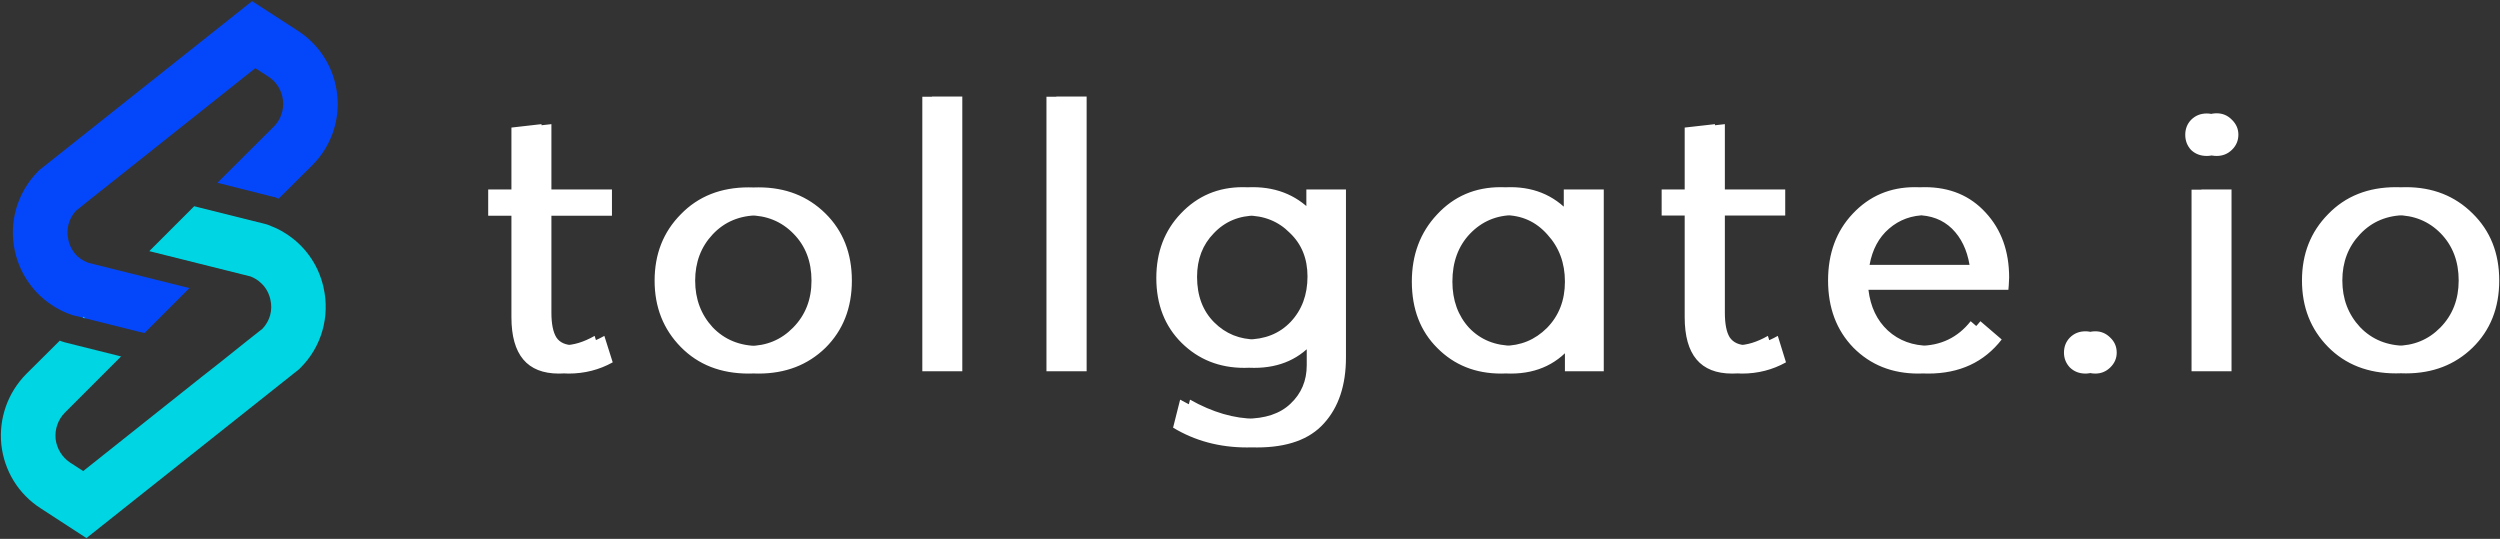 <svg version="1.2" xmlns="http://www.w3.org/2000/svg" viewBox="0 0 1313 283" width="1313" height="283">
	<rect x="0" y="0" width="1313" height="283" fill="#333333" stroke="none"/>
	<title>sharelink-logo-ai</title>
	<style>
		.s0 { fill: #ffffff } 
		.s1 { fill: #0446fa } 
		.s2 { fill: #00d5e3 } 
	</style>
	<g id="-e-">
		<path id="-e-" class="s0" aria-label="tollgate.io"  d="m298.6 196.2q-24.9 0-24.9-29.6v-53.3h-12.1v-13.8h12.1v-32.5l15.9-1.8v34.3h31.8v13.8h-31.8v50.9q0 8.8 2.6 13 2.7 4.1 9.2 4.1 7.4 0 16-4.9l4.4 13.9q-10.6 5.9-23.2 5.9zm-5.1 0q-24.9 0-24.9-29.6v-53.3h-12.2v-13.8h12.2v-32.5l15.8-1.8v34.3h31.8v13.8h-31.8v50.9q0 8.8 2.6 13 2.7 4.1 9.2 4.1 7.5 0 16.1-4.9l4.3 13.9q-10.6 5.9-23.1 5.9zm104.9 0q-22 0-35.7-13.9-13.7-14-13.7-34.9 0-21 13.7-34.9 13.7-14.1 35.7-14.1 21.2 0 35.1 13.7 13.9 13.7 13.9 35.3 0 21.5-13.9 35.3-13.9 13.5-35.1 13.5zm0-14.5q13.9 0 23.3-9.6 9.6-9.8 9.6-24.7 0-15.1-9.4-24.7-9.4-9.6-23.5-9.6-14.7 0-24.1 10-9.2 9.8-9.2 24.3 0 14.5 9.2 24.5 9.4 9.8 24.1 9.8zm-5.2 14.5q-21.9 0-35.6-13.9-13.8-14-13.8-34.9 0-21 13.8-34.9 13.7-14.1 35.6-14.1 21.2 0 35.1 13.7 13.9 13.7 13.9 35.3 0 21.5-13.9 35.3-13.9 13.5-35.1 13.5zm0-14.5q13.9 0 23.3-9.6 9.7-9.8 9.7-24.7 0-15.1-9.5-24.7-9.4-9.6-23.5-9.6-14.7 0-24.1 10-9.2 9.8-9.2 24.3 0 14.5 9.2 24.5 9.4 9.8 24.1 9.8zm112.2 13.3h-15.9v-144.3h15.9zm-5.2 0h-15.8v-144.2h15.8zm70.5 0h-15.9v-144.3h15.9zm-5.2 0h-15.9v-144.2h15.9zm125.7-82.1v-13.4h15.7v88.2q0 22-11.6 34.7-11.3 12.6-35.2 12.6-21.6 0-38.9-10.4l3.8-14.7q17.8 10 34.3 10 15.5 0 23.7-7.9 8.4-8 8.4-20.2v-13.3h-0.4q-11.9 14.7-32.3 14.7-19.6 0-32.9-13.1-13.4-13.2-13.4-34.1 0-20.4 13-33.9 13.1-13.8 32.5-13.8 20.2 0 32.9 14.6zm-31.3 65.4q14.3 0 23.1-9.2 8.8-9.4 8.8-23.9 0-14.1-9.2-22.9-9-9.1-22.7-9.1-13.6 0-22.4 9.3-8.8 9-8.8 22.9 0 14.9 9 23.9 9 9 22.2 9zm26.2-65.4v-13.4h15.6v88.2q0 22-11.5 34.7-11.4 12.6-35.3 12.6-21.6 0-38.8-10.4l3.7-14.7q17.8 10 34.3 10 15.5 0 23.7-7.9 8.5-8 8.5-20.2v-13.3h-0.4q-12 14.7-32.4 14.7-19.6 0-32.9-13.1-13.3-13.2-13.3-34.1 0-20.4 12.9-33.9 13.1-13.8 32.5-13.8 20.2 0 33 14.6zm-31.4 65.4q14.3 0 23.1-9.2 8.9-9.4 8.9-23.9 0-14.1-9.3-22.9-9-9.1-22.7-9.1-13.5 0-22.3 9.3-8.9 9-8.9 22.9 0 14.9 9.1 23.9 9 9 22.1 9zm171.8-64.5v-14.3h15.8v95.5h-15.2v-15.1h-0.2q-12.2 16.3-33.4 16.3-20.1 0-33.5-13.4-13.3-13.3-13.3-34.9 0-21.1 13.1-35.2 13.4-14.4 33.5-14.4 20.4 0 33 15.5zm-31.6 67.8q13.3 0 22.8-9.4 9.4-9.6 9.4-24.3 0-14.7-9.2-24.7-9.1-10.2-22.8-10.2-13.7 0-23.1 9.8-9.2 9.7-9.2 25.1 0 14.7 8.8 24.3 9 9.4 23.3 9.4zm26.4-67.8v-14.3h15.9v95.5h-15.3v-15.1h-0.2q-12.2 16.3-33.3 16.3-20.2 0-33.5-13.4-13.4-13.3-13.4-34.9 0-21.1 13.2-35.2 13.3-14.4 33.5-14.4 20.4 0 32.9 15.5zm-31.5 67.8q13.3 0 22.7-9.4 9.4-9.6 9.4-24.3 0-14.7-9.2-24.7-9-10.2-22.7-10.2-13.8 0-23.2 9.8-9.2 9.7-9.2 25.1 0 14.7 8.8 24.3 9 9.4 23.4 9.4zm125.1 14.6q-24.9 0-24.9-29.6v-53.4h-12.2v-13.7h12.2v-32.5l15.9-1.8v34.3h31.7v13.7h-31.7v51q0 8.8 2.5 12.9 2.8 4.2 9.2 4.2 7.5 0 16.1-4.9l4.3 13.9q-10.6 5.9-23.1 5.9zm-5.2 0q-24.9 0-24.9-29.6v-53.4h-12.1v-13.7h12.1v-32.5l15.9-1.8v34.3h31.7v13.7h-31.7v51q0 8.8 2.5 12.9 2.8 4.2 9.3 4.2 7.4 0 16-4.9l4.3 13.9q-10.5 5.9-23.1 5.9zm145.5-50.4q0 1.5-0.2 4.1l-0.2 2.3h-73.5q1.6 13.4 10.2 21.4 8.8 8 21.8 8 16.6 0 26.8-12.9l11.2 9.6q-13.9 17.9-38.6 17.9-20.6 0-34.1-13.6-13.4-13.7-13.4-35.3 0-21.3 13-35 13.1-14 32.7-14 19.8 0 32 13.4 12.3 13.3 12.3 34.1zm-24.9-25.7q-7.2-7.1-18.6-7.1-11.4 0-19.6 7.1-8 6.9-10.2 19h57.6q-1.9-11.9-9.2-19zm19.7 25.7q0 1.5-0.2 4.1l-0.1 2.3h-73.5q1.5 13.4 10.1 21.4 8.9 8 21.8 8 16.7 0 26.9-12.9l11.1 9.6q-13.9 17.9-38.6 17.9-20.6 0-34.1-13.6-13.3-13.7-13.3-35.3 0-21.3 12.9-35 13.1-14 32.7-14 19.8 0 32 13.4 12.3 13.3 12.3 34.1zm-24.8-25.7q-7.3-7.1-18.7-7.1-11.3 0-19.6 7.1-8 6.9-10.2 19h57.7q-2-11.9-9.2-19zm75.3 76.1q-4.9 0-8.2-3.2-3.2-3.3-3.2-7.8 0-4.7 3.2-7.9 3.3-3.3 8.2-3.3 4.5 0 7.8 3.3 3.4 3.2 3.4 7.9 0 4.5-3.4 7.8-3.3 3.2-7.8 3.2zm-5.2 0q-4.9 0-8.2-3.2-3.1-3.3-3.1-7.8 0-4.7 3.1-7.9 3.3-3.3 8.2-3.3 4.5 0 7.9 3.3 3.3 3.2 3.3 7.9 0 4.5-3.3 7.8-3.4 3.2-7.9 3.2zm68.9-114.3q-4.9 0-8.2-3.2-3.2-3.3-3.2-8 0-4.7 3.2-7.8 3.3-3.4 8.2-3.4 4.7 0 8 3.4 3.4 3.3 3.4 7.8 0 4.7-3.4 8-3.3 3.2-8 3.2zm7.8 113.1h-15.8v-95.5h15.8zm-13-113.1q-4.9 0-8.2-3.1-3.1-3.3-3.1-8 0-4.7 3.1-7.9 3.3-3.3 8.2-3.3 4.7 0 8.1 3.3 3.3 3.4 3.3 7.9 0 4.7-3.3 8-3.4 3.1-8.1 3.1zm7.9 113.1h-15.9v-95.4h15.9zm96.7 1.1q-22 0-35.7-13.9-13.7-13.9-13.7-34.9 0-20.9 13.7-34.8 13.7-14.2 35.7-14.2 21.1 0 35 13.8 14 13.7 14 35.2 0 21.6-14 35.3-13.9 13.5-35 13.5zm0-14.5q13.9 0 23.3-9.6 9.6-9.8 9.6-24.7 0-15-9.4-24.7-9.4-9.6-23.5-9.6-14.7 0-24.1 10-9.3 9.8-9.3 24.3 0 14.5 9.3 24.5 9.4 9.8 24.1 9.8zm-5.2 14.5q-22 0-35.7-13.9-13.7-13.9-13.7-34.9 0-20.9 13.7-34.8 13.7-14.2 35.7-14.2 21.2 0 35.1 13.8 13.9 13.7 13.9 35.2 0 21.6-13.9 35.3-13.9 13.5-35.1 13.5zm0-14.5q13.9 0 23.3-9.6 9.6-9.8 9.6-24.7 0-15-9.4-24.7-9.4-9.6-23.5-9.6-14.7 0-24.1 10-9.2 9.8-9.2 24.3 0 14.5 9.2 24.5 9.4 9.8 24.1 9.8z"/>
		<g id="-e-">
			<path id="&lt;Path&gt;" class="s1" d="m134.4 116.4l-0.5 0.5-0.8-0.8z"/>
			<path id="&lt;Path&gt;" class="s1" d="m164 86.8l-17.6 17.5q-0.5-0.2-1-0.3l-0.6-0.3-0.6-0.2-0.7-0.1-29.3-7.4 29.6-29.5c3.6-3.6 5.4-8.7 4.8-13.8-0.5-5.1-3.3-9.7-7.7-12.5l-6.8-4.4-62.4 49.6-7.3 5.8-6.3 5-9.6 7.6-8.6 6.9c-3.8 4.1-5.3 9.7-4 15.3 0.7 3.4 2.5 6.4 4.9 8.7q2.4 2.1 5.5 3.3l20.8 5.2 32.4 8.1-23.6 23.6-3.1-0.7-14-3.5-14-3.5-1.4-0.4-5.4-1.3-0.7-0.3q-1-0.3-2-0.7-3.7-1.5-7-3.6c-10.2-6.3-17.6-16.5-20.4-28.6-3.5-15.4 1.1-31.2 12.2-42.4l0.6-0.6 111.7-88.7 24.1 15.6c11.6 7.5 19.1 19.7 20.6 33.5 1.5 13.8-3.3 27.3-13.1 37.1z"/>
		</g>
		<g id="-e-">
			<path id="&lt;Path&gt;" class="s2" d="m44.8 167.2l-1.4-0.4 0.5-0.5z"/>
			<path id="&lt;Path&gt;" class="s2" d="m157.7 193.3l-0.6 0.6-111.7 88.7-24-15.6c-11.7-7.5-19.2-19.7-20.7-33.5-1.4-13.8 3.4-27.3 13.1-37.1l17.6-17.5q0.5 0.2 1 0.4l0.7 0.2 0.6 0.2 0.7 0.2 29.2 7.3-29.5 29.5c-3.6 3.6-5.4 8.7-4.9 13.8 0.6 5.1 3.4 9.7 7.7 12.5l6.8 4.4 62.4-49.6 7.4-5.8 6.3-5 9.5-7.6 8.6-6.8c3.9-4.2 5.4-9.7 4.1-15.3-0.8-3.5-2.5-6.5-5-8.7-1.5-1.5-3.4-2.6-5.4-3.4l-20.8-5.2-32.4-8.1 23.6-23.6 3.1 0.8 14 3.5 14 3.5 1.3 0.3 5.5 1.4 0.6 0.2q1 0.3 2 0.8 3.7 1.4 7 3.5c10.3 6.3 17.7 16.5 20.4 28.6 3.5 15.4-1 31.3-12.2 42.4z"/>
		</g>
	</g>
</svg>